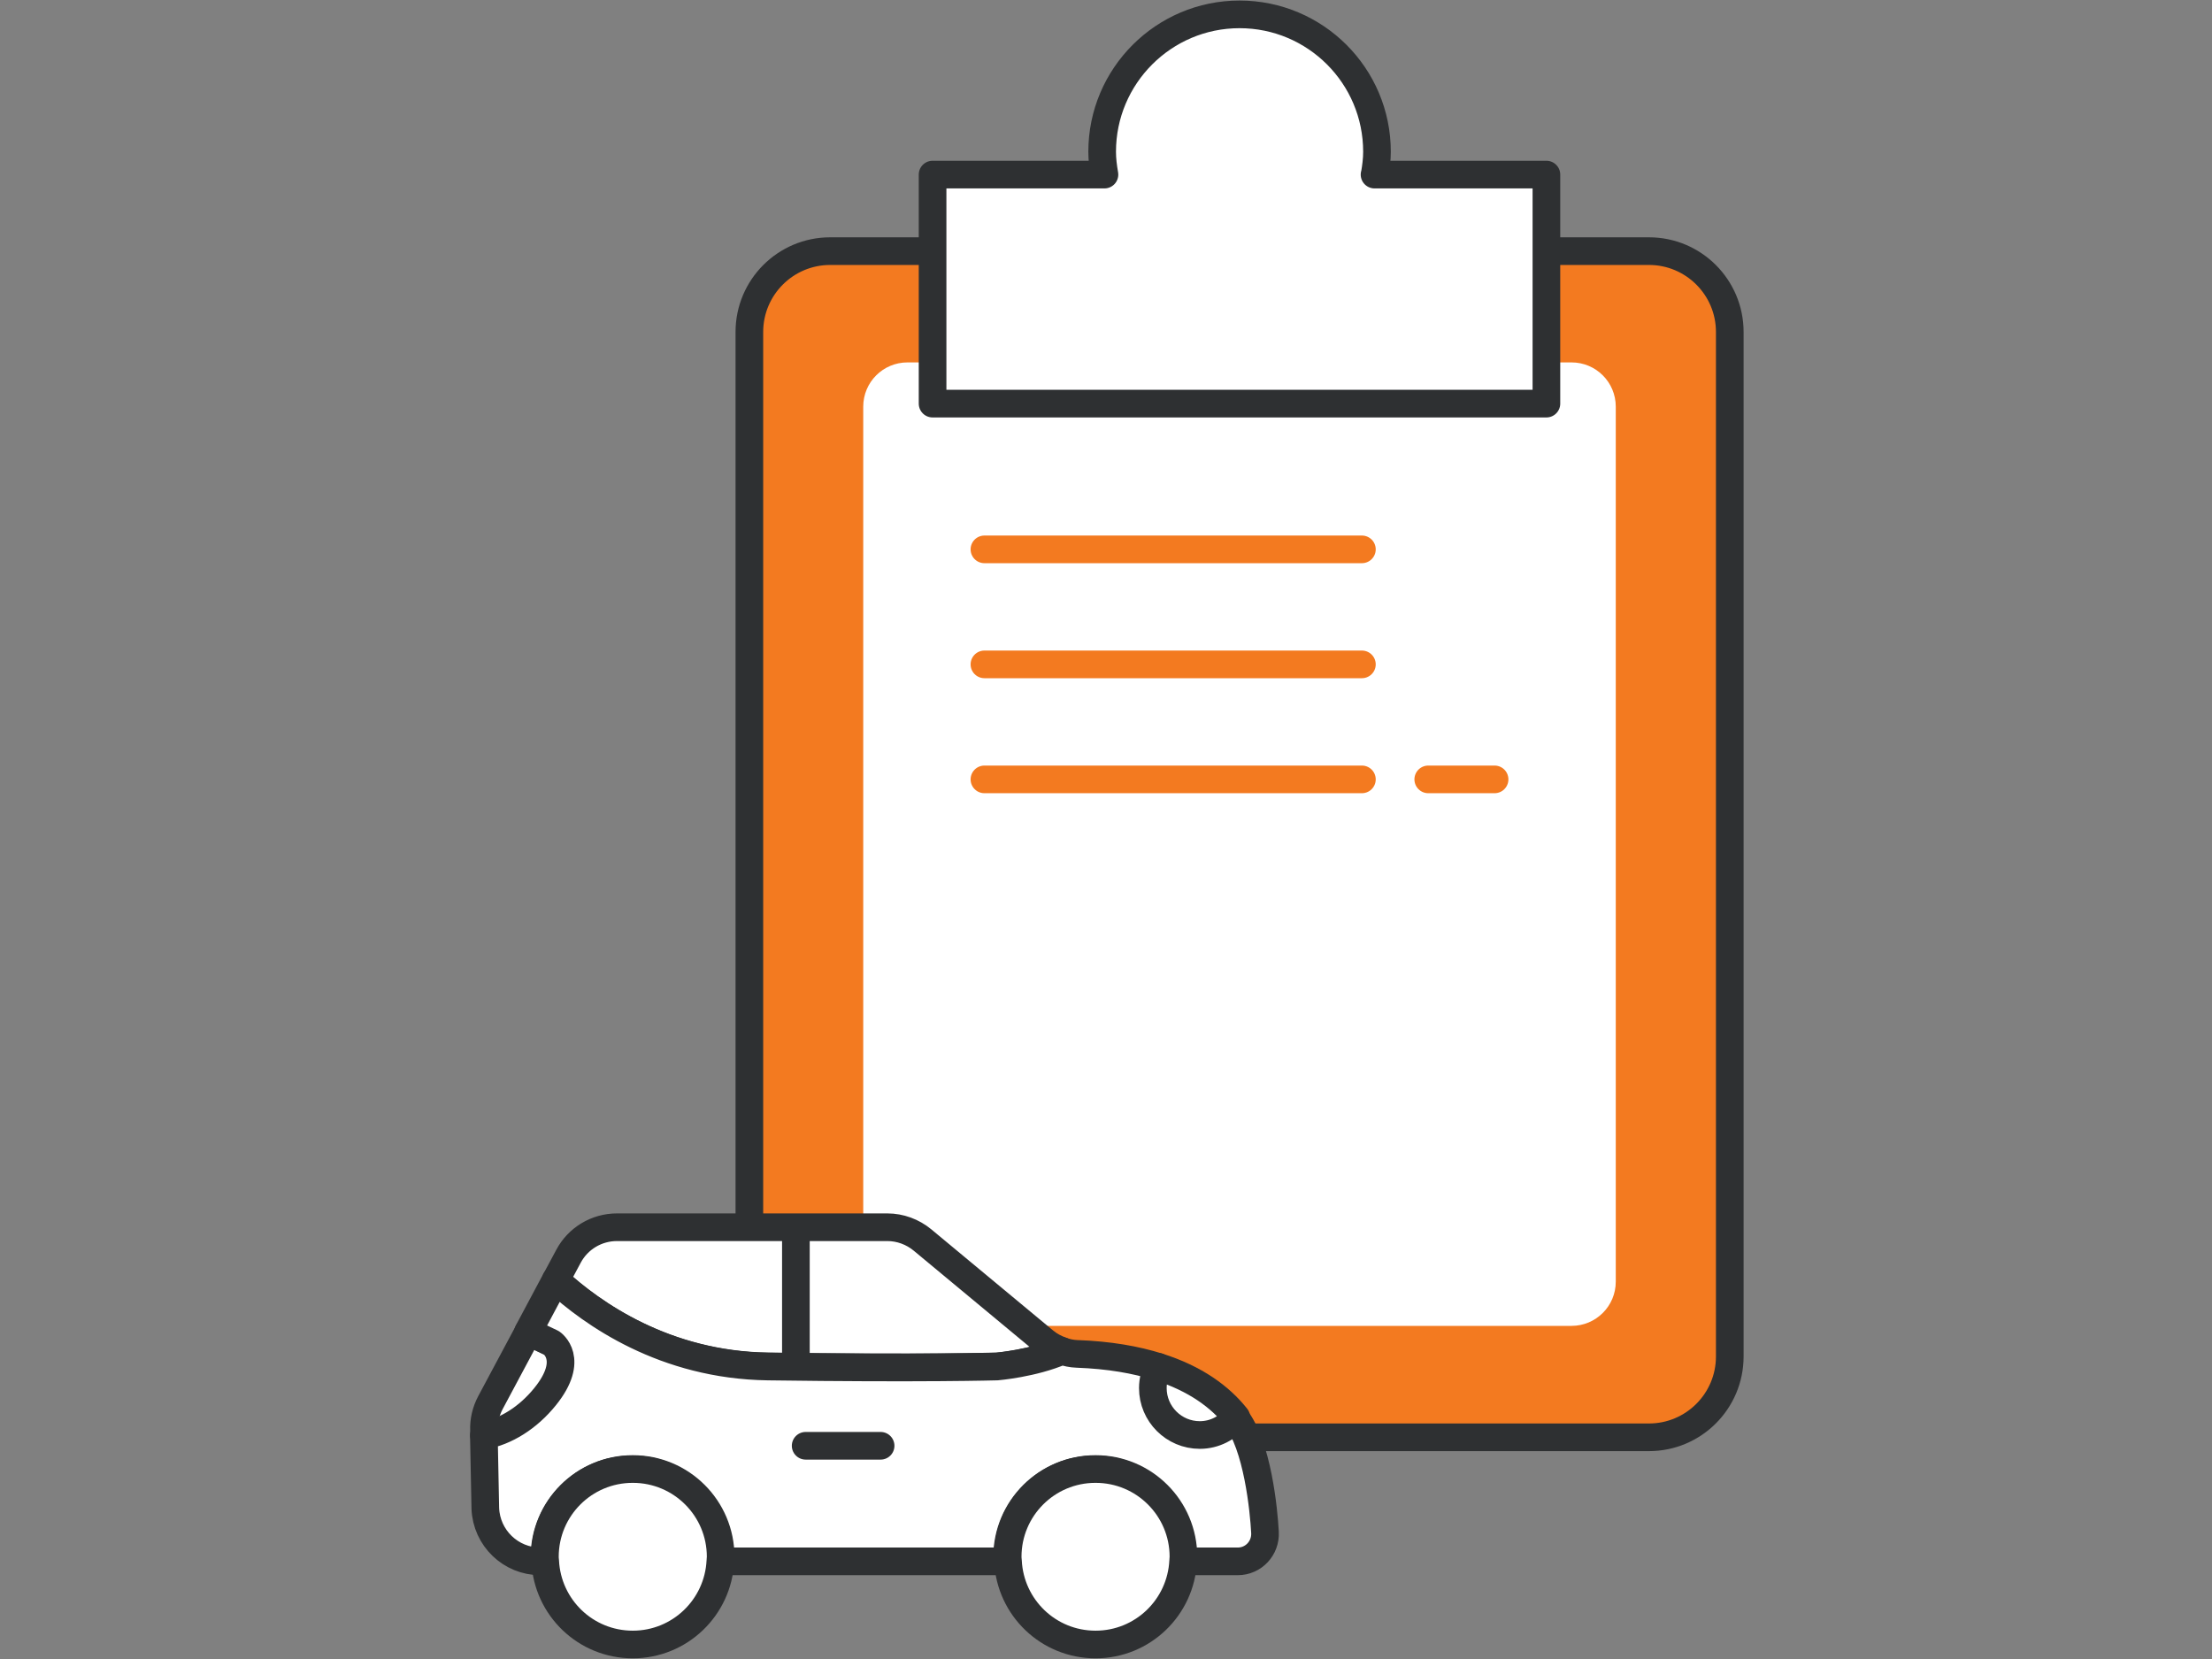 <svg width="160" height="120" viewBox="0 0 160 120" fill="none" xmlns="http://www.w3.org/2000/svg">
<rect x="0" y="0" width="160" height="120" fill="#808080" stroke="none"/>
<g id="join step 2">
<g id="Group 18574">
<g id="Group">
<path id="Vector" d="M119.272 18.165H60.051C56.822 18.165 54.204 20.783 54.204 24.012V98.117C54.204 101.346 56.822 103.964 60.051 103.964H119.272C122.501 103.964 125.119 101.346 125.119 98.117V24.012C125.119 20.783 122.501 18.165 119.272 18.165Z" fill="#F37A20" stroke="#2E3032" stroke-width="2" stroke-linecap="round" stroke-linejoin="round"/>
<path id="Vector_2" d="M113.674 26.214H65.639C63.872 26.214 62.44 27.646 62.44 29.413V92.706C62.44 94.472 63.872 95.904 65.639 95.904H113.674C115.441 95.904 116.873 94.472 116.873 92.706V29.413C116.873 27.646 115.441 26.214 113.674 26.214Z" fill="white"/>
<path id="Vector_3" d="M99.435 12.629C99.528 12.089 99.601 11.539 99.601 10.978C99.601 5.484 95.145 1.039 89.661 1.039C84.177 1.039 79.722 5.494 79.722 10.978C79.722 11.539 79.795 12.089 79.888 12.629H67.456V29.195H111.856V12.629H99.424H99.435Z" fill="white" stroke="#2E3032" stroke-width="2" stroke-linecap="round" stroke-linejoin="round"/>
<g id="Group_2">
<path id="Vector_4" d="M71.206 48.056H98.51" stroke="#F37A20" stroke-width="2" stroke-linecap="round" stroke-linejoin="round"/>
<path id="Vector_5" d="M71.206 39.737H98.51" stroke="#F37A20" stroke-width="2" stroke-linecap="round" stroke-linejoin="round"/>
<path id="Vector_6" d="M71.206 56.375H98.51" stroke="#F37A20" stroke-width="2" stroke-linecap="round" stroke-linejoin="round"/>
<path id="Vector_7" d="M103.309 56.375H108.107" stroke="#F37A20" stroke-width="2" stroke-linecap="round" stroke-linejoin="round"/>
</g>
</g>
<g id="Group_3">
<path id="Vector_8" d="M39.456 103.476C44.783 99.955 39.923 97.13 39.923 97.13L38.22 96.32L35.478 101.451C35.145 102.074 34.979 102.77 35.01 103.476V103.829C36.599 103.538 37.794 104.577 39.456 103.476Z" fill="white" stroke="#2E3032" stroke-width="2" stroke-linecap="round" stroke-linejoin="round"/>
<g id="Vector_9">
<path d="M72.12 98.833C72.12 98.833 74.737 98.615 76.814 97.712C76.357 97.556 75.921 97.327 75.547 97.016L66.729 89.694C66.013 89.102 65.109 88.769 64.185 88.769H57.569H44.628C43.153 88.769 41.803 89.579 41.117 90.878L40.203 92.581C42.852 95.022 48.086 98.73 55.554 98.833C66.698 98.989 72.12 98.833 72.12 98.833Z" fill="white"/>
<path d="M57.569 88.769H64.185C65.109 88.769 66.013 89.102 66.729 89.694L75.547 97.016C75.921 97.327 76.357 97.556 76.814 97.712C74.737 98.615 72.12 98.833 72.12 98.833C72.12 98.833 66.698 98.989 55.554 98.833C48.086 98.73 42.852 95.022 40.203 92.581L41.117 90.878C41.803 89.579 43.153 88.769 44.628 88.769H57.569ZM57.569 88.769V98.833" stroke="#2E3032" stroke-width="2" stroke-linecap="round" stroke-linejoin="round"/>
</g>
<g id="Vector_10">
<path d="M83.773 98.865C82.163 98.356 80.231 98.013 77.894 97.93C77.52 97.919 77.157 97.836 76.804 97.722C74.727 98.626 72.109 98.844 72.109 98.844C72.109 98.844 66.688 98.999 55.544 98.844C48.086 98.74 42.841 95.032 40.193 92.591L38.199 96.33L39.902 97.14C39.902 97.14 41.626 98.293 39.435 101.014C38.188 102.562 36.568 103.559 35 103.839L35.104 109.105C35.187 111.245 36.942 112.938 39.082 112.938H39.404C39.404 112.834 39.383 112.73 39.383 112.626C39.383 109.115 42.229 106.28 45.729 106.28C49.229 106.28 52.075 109.126 52.075 112.626C52.075 112.73 52.064 112.834 52.054 112.938H72.867C72.867 112.834 72.847 112.73 72.847 112.626C72.847 109.115 75.692 106.28 79.192 106.28C82.693 106.28 85.538 109.126 85.538 112.626C85.538 112.73 85.528 112.834 85.518 112.938H89.527C90.669 112.938 91.562 111.982 91.5 110.84C91.417 109.25 90.96 104.535 89.36 102.531" fill="white"/>
<path d="M83.773 98.865C82.163 98.356 80.231 98.013 77.894 97.93C77.52 97.919 77.157 97.836 76.804 97.722C74.727 98.626 72.109 98.844 72.109 98.844C72.109 98.844 66.688 98.999 55.544 98.844C48.086 98.74 42.841 95.032 40.193 92.591L38.199 96.33L39.902 97.14C39.902 97.14 41.626 98.293 39.435 101.014C38.188 102.562 36.568 103.559 35 103.839L35.104 109.105C35.187 111.245 36.942 112.938 39.082 112.938H39.404C39.404 112.834 39.383 112.73 39.383 112.626C39.383 109.115 42.229 106.28 45.729 106.28C49.229 106.28 52.075 109.126 52.075 112.626C52.075 112.73 52.064 112.834 52.054 112.938H72.867C72.867 112.834 72.847 112.73 72.847 112.626C72.847 109.115 75.692 106.28 79.192 106.28C82.693 106.28 85.538 109.126 85.538 112.626C85.538 112.73 85.528 112.834 85.518 112.938H89.527C90.669 112.938 91.562 111.982 91.5 110.84C91.417 109.25 90.96 104.535 89.36 102.531M58.275 104.577H63.697" stroke="#2E3032" stroke-width="2" stroke-linecap="round" stroke-linejoin="round"/>
</g>
<path id="Vector_11" d="M86.785 103.798C87.854 103.798 88.799 103.289 89.423 102.51C88.26 101.046 86.473 99.716 83.773 98.865C83.534 99.332 83.388 99.841 83.388 100.402C83.388 102.271 84.905 103.798 86.785 103.798Z" fill="white" stroke="#2E3032" stroke-width="2" stroke-linecap="round" stroke-linejoin="round"/>
<g id="Group_4">
<path id="Vector_12" d="M79.234 106.259C75.724 106.259 72.888 109.105 72.888 112.605C72.888 112.709 72.899 112.813 72.909 112.917C73.075 116.282 75.838 118.951 79.244 118.951C82.651 118.951 85.414 116.271 85.58 112.917C85.58 112.813 85.601 112.709 85.601 112.605C85.601 109.095 82.755 106.259 79.255 106.259H79.234Z" fill="white" stroke="#2E3032" stroke-width="2" stroke-miterlimit="10"/>
<path id="Vector_13" d="M45.76 106.259C42.249 106.259 39.414 109.105 39.414 112.605C39.414 112.709 39.424 112.813 39.435 112.917C39.601 116.282 42.364 118.951 45.77 118.951C49.177 118.951 51.94 116.271 52.106 112.917C52.106 112.813 52.127 112.709 52.127 112.605C52.127 109.095 49.281 106.259 45.781 106.259H45.76Z" fill="white" stroke="#2E3032" stroke-width="2" stroke-miterlimit="10"/>
</g>
</g>
</g>
</g>
</svg>
